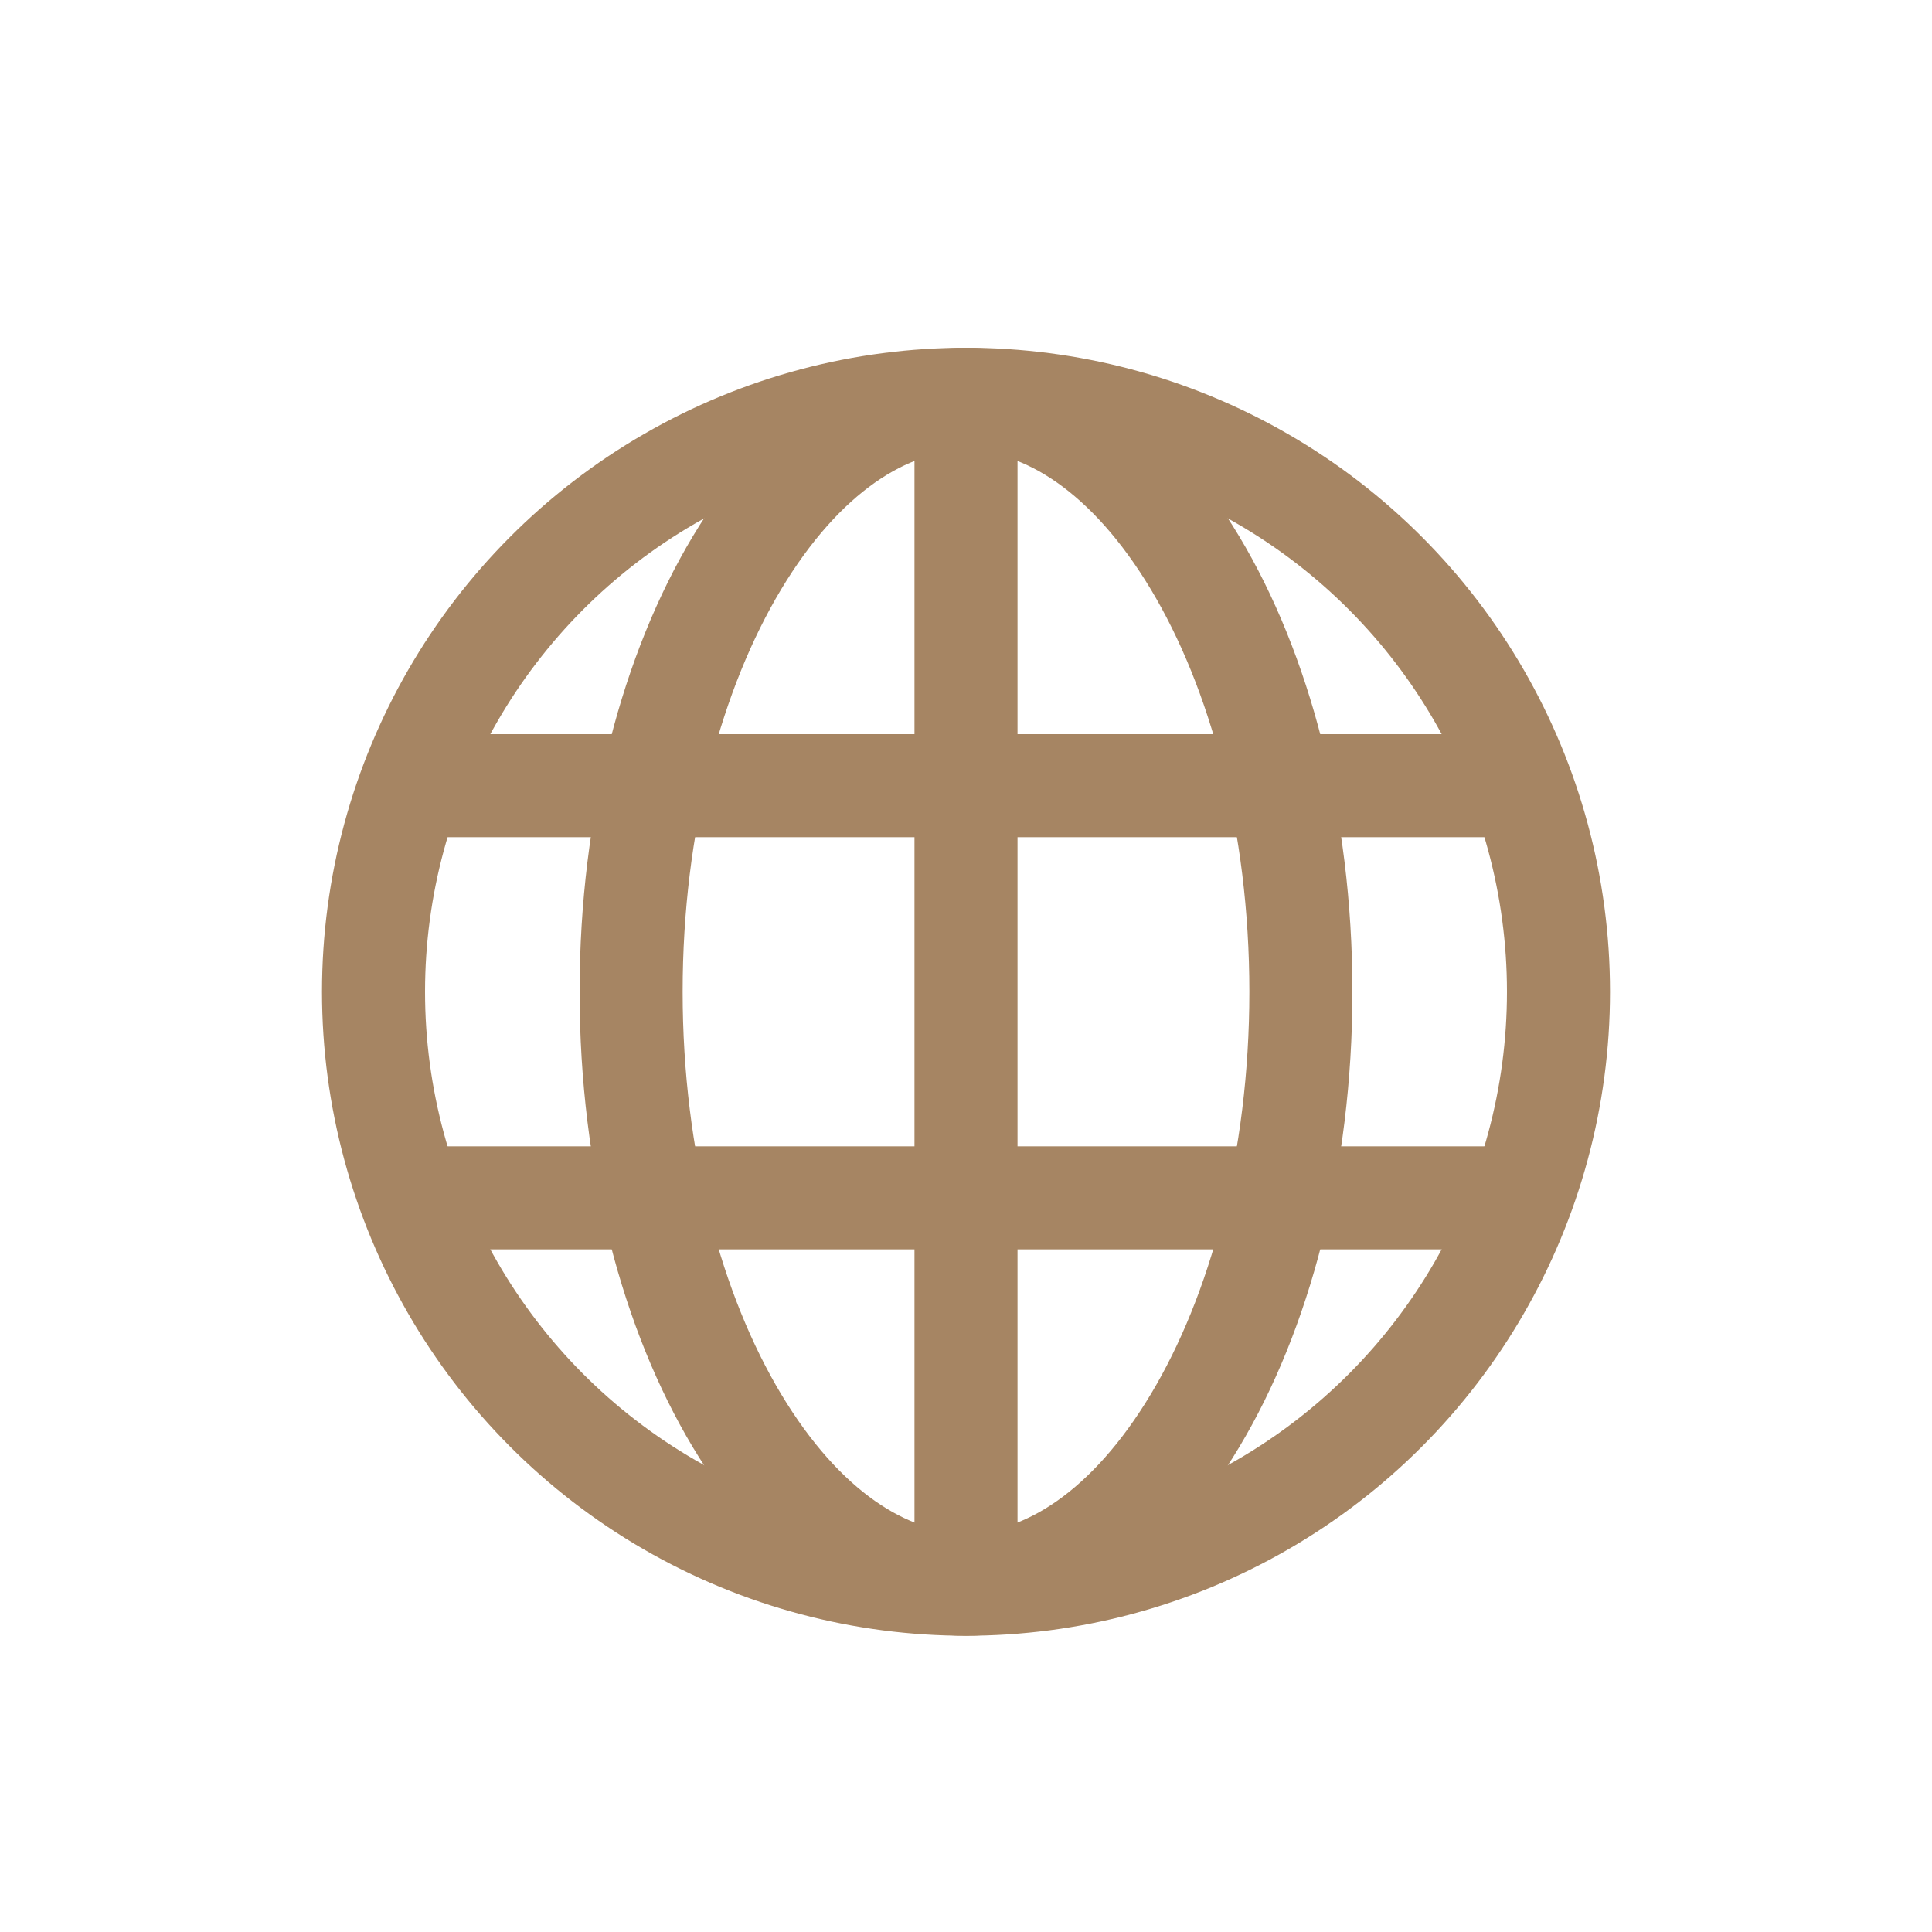 <svg width="150" height="150" viewBox="0 0 150 150" fill="none" xmlns="http://www.w3.org/2000/svg">
<rect x="71" y="30" width="8" height="94" rx="4" fill="#A68563"/>
<rect x="29" y="65" width="8" height="91" rx="4" transform="rotate(-90 29 65)" fill="#A68563"/>
<rect x="29" y="97" width="8" height="91" rx="4" transform="rotate(-90 29 97)" fill="#A68563"/>
<circle cx="75" cy="77" r="46" stroke="#A68563" stroke-width="8"/>
<path d="M101 77C101 90.207 97.78 101.97 92.783 110.297C87.739 118.705 81.327 123 75 123C68.673 123 62.261 118.705 57.217 110.297C52.22 101.97 49 90.207 49 77C49 63.793 52.22 52.03 57.217 43.703C62.261 35.295 68.673 31 75 31C81.327 31 87.739 35.295 92.783 43.703C97.78 52.03 101 63.793 101 77Z" stroke="#A68563" stroke-width="8"/>
</svg>
